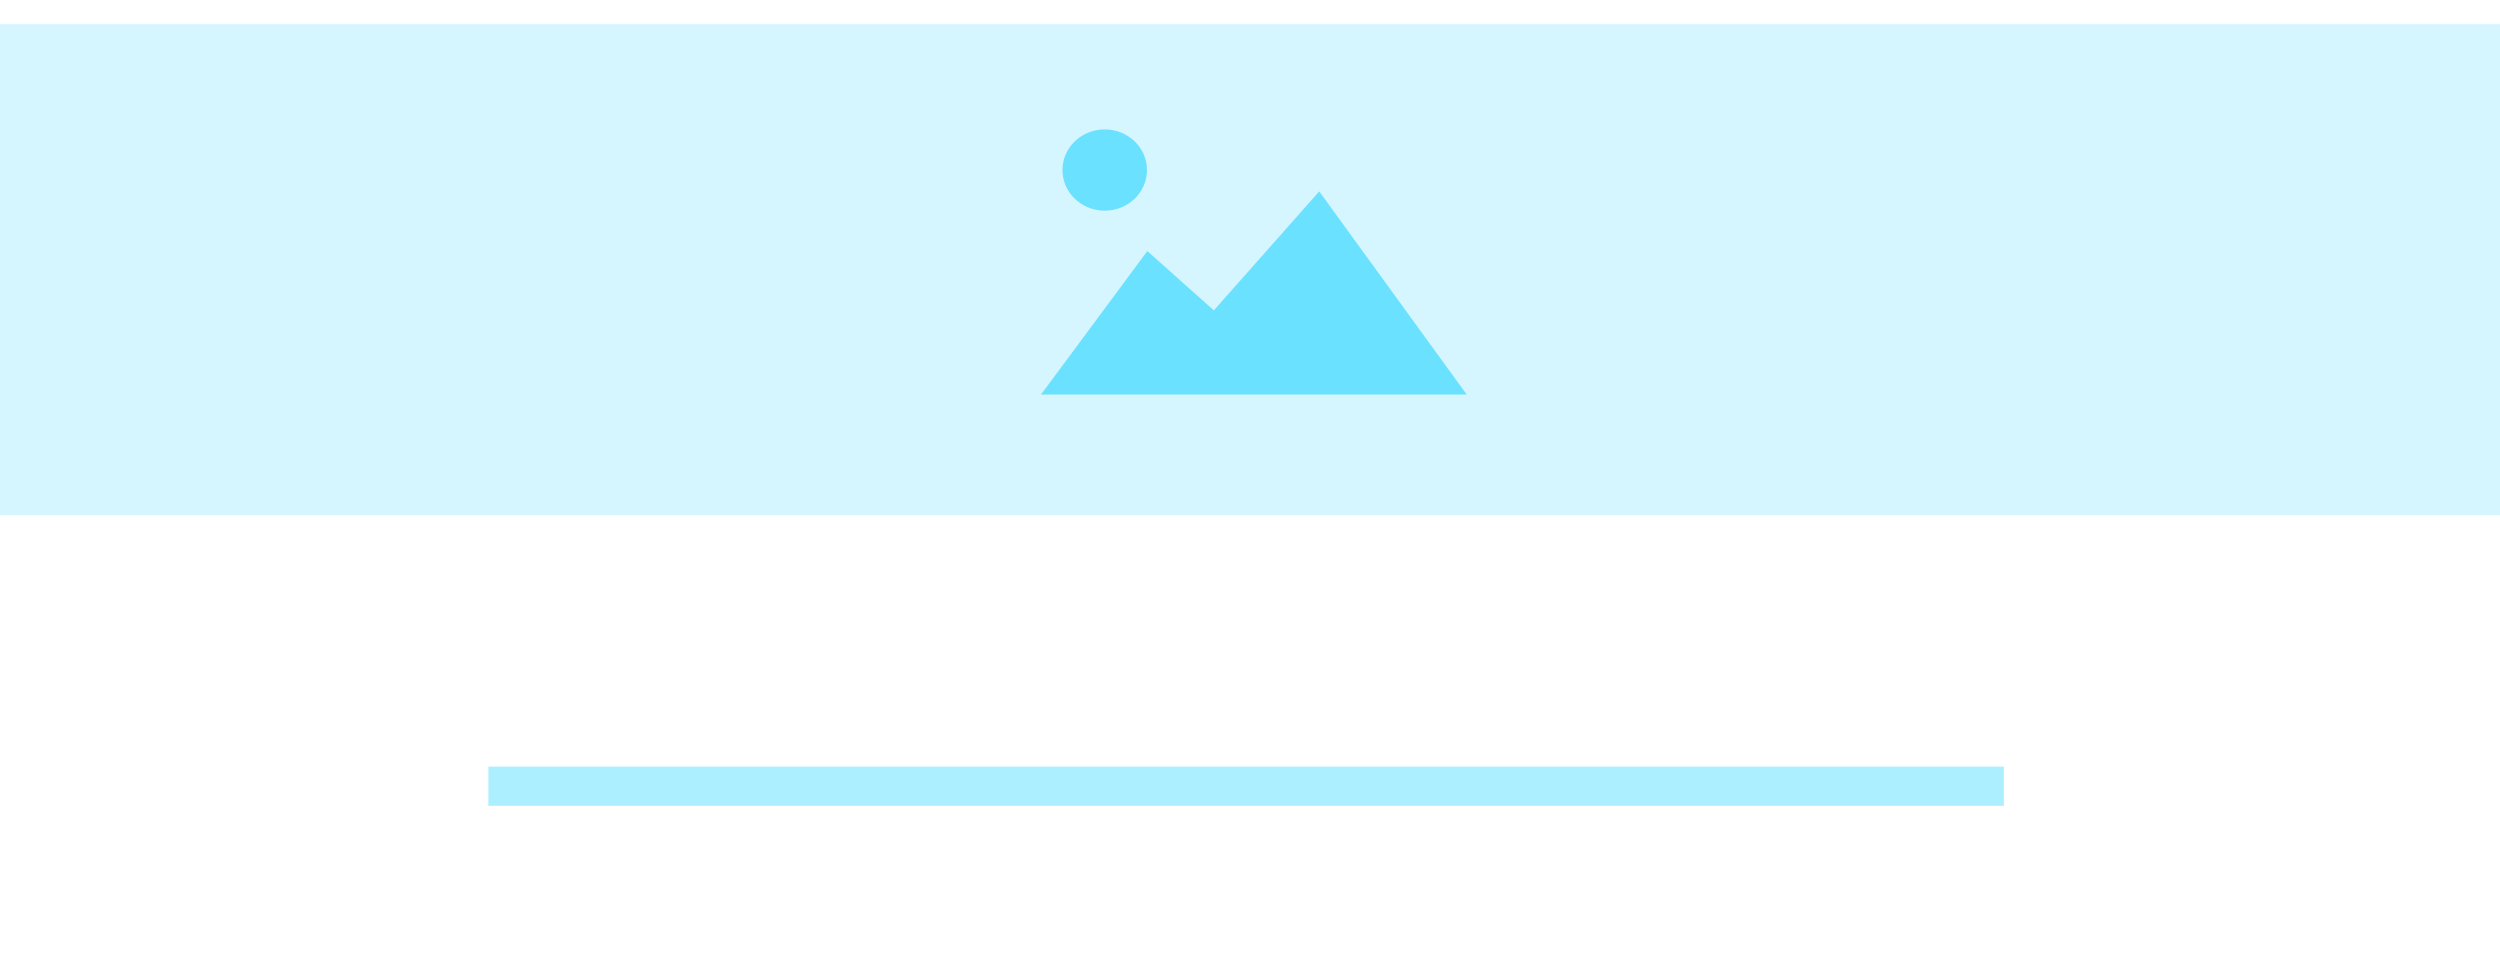 <svg xmlns="http://www.w3.org/2000/svg" width="179.167" height="69.127" viewBox="106 153 179.167 69.127">
  <g fill="none" fill-rule="evenodd" transform="translate(105 125.94)">
    <path fill="#acefff" fill-opacity=".5" d="M1 28.789h179.167v35.188H1z"/>
    <path fill="#acefff" d="M36 82h108.611v2.81H36z"/>
    <path fill="#0cf" fill-opacity=".5" d="M106.115 55.335H75.606l7.62-10.282 4.767 4.251 7.551-8.527z"/>
    <ellipse cx="80.172" cy="39.247" fill="#0cf" fill-opacity=".5" ry="2.912" rx="3.029"/>
  </g>
</svg>
